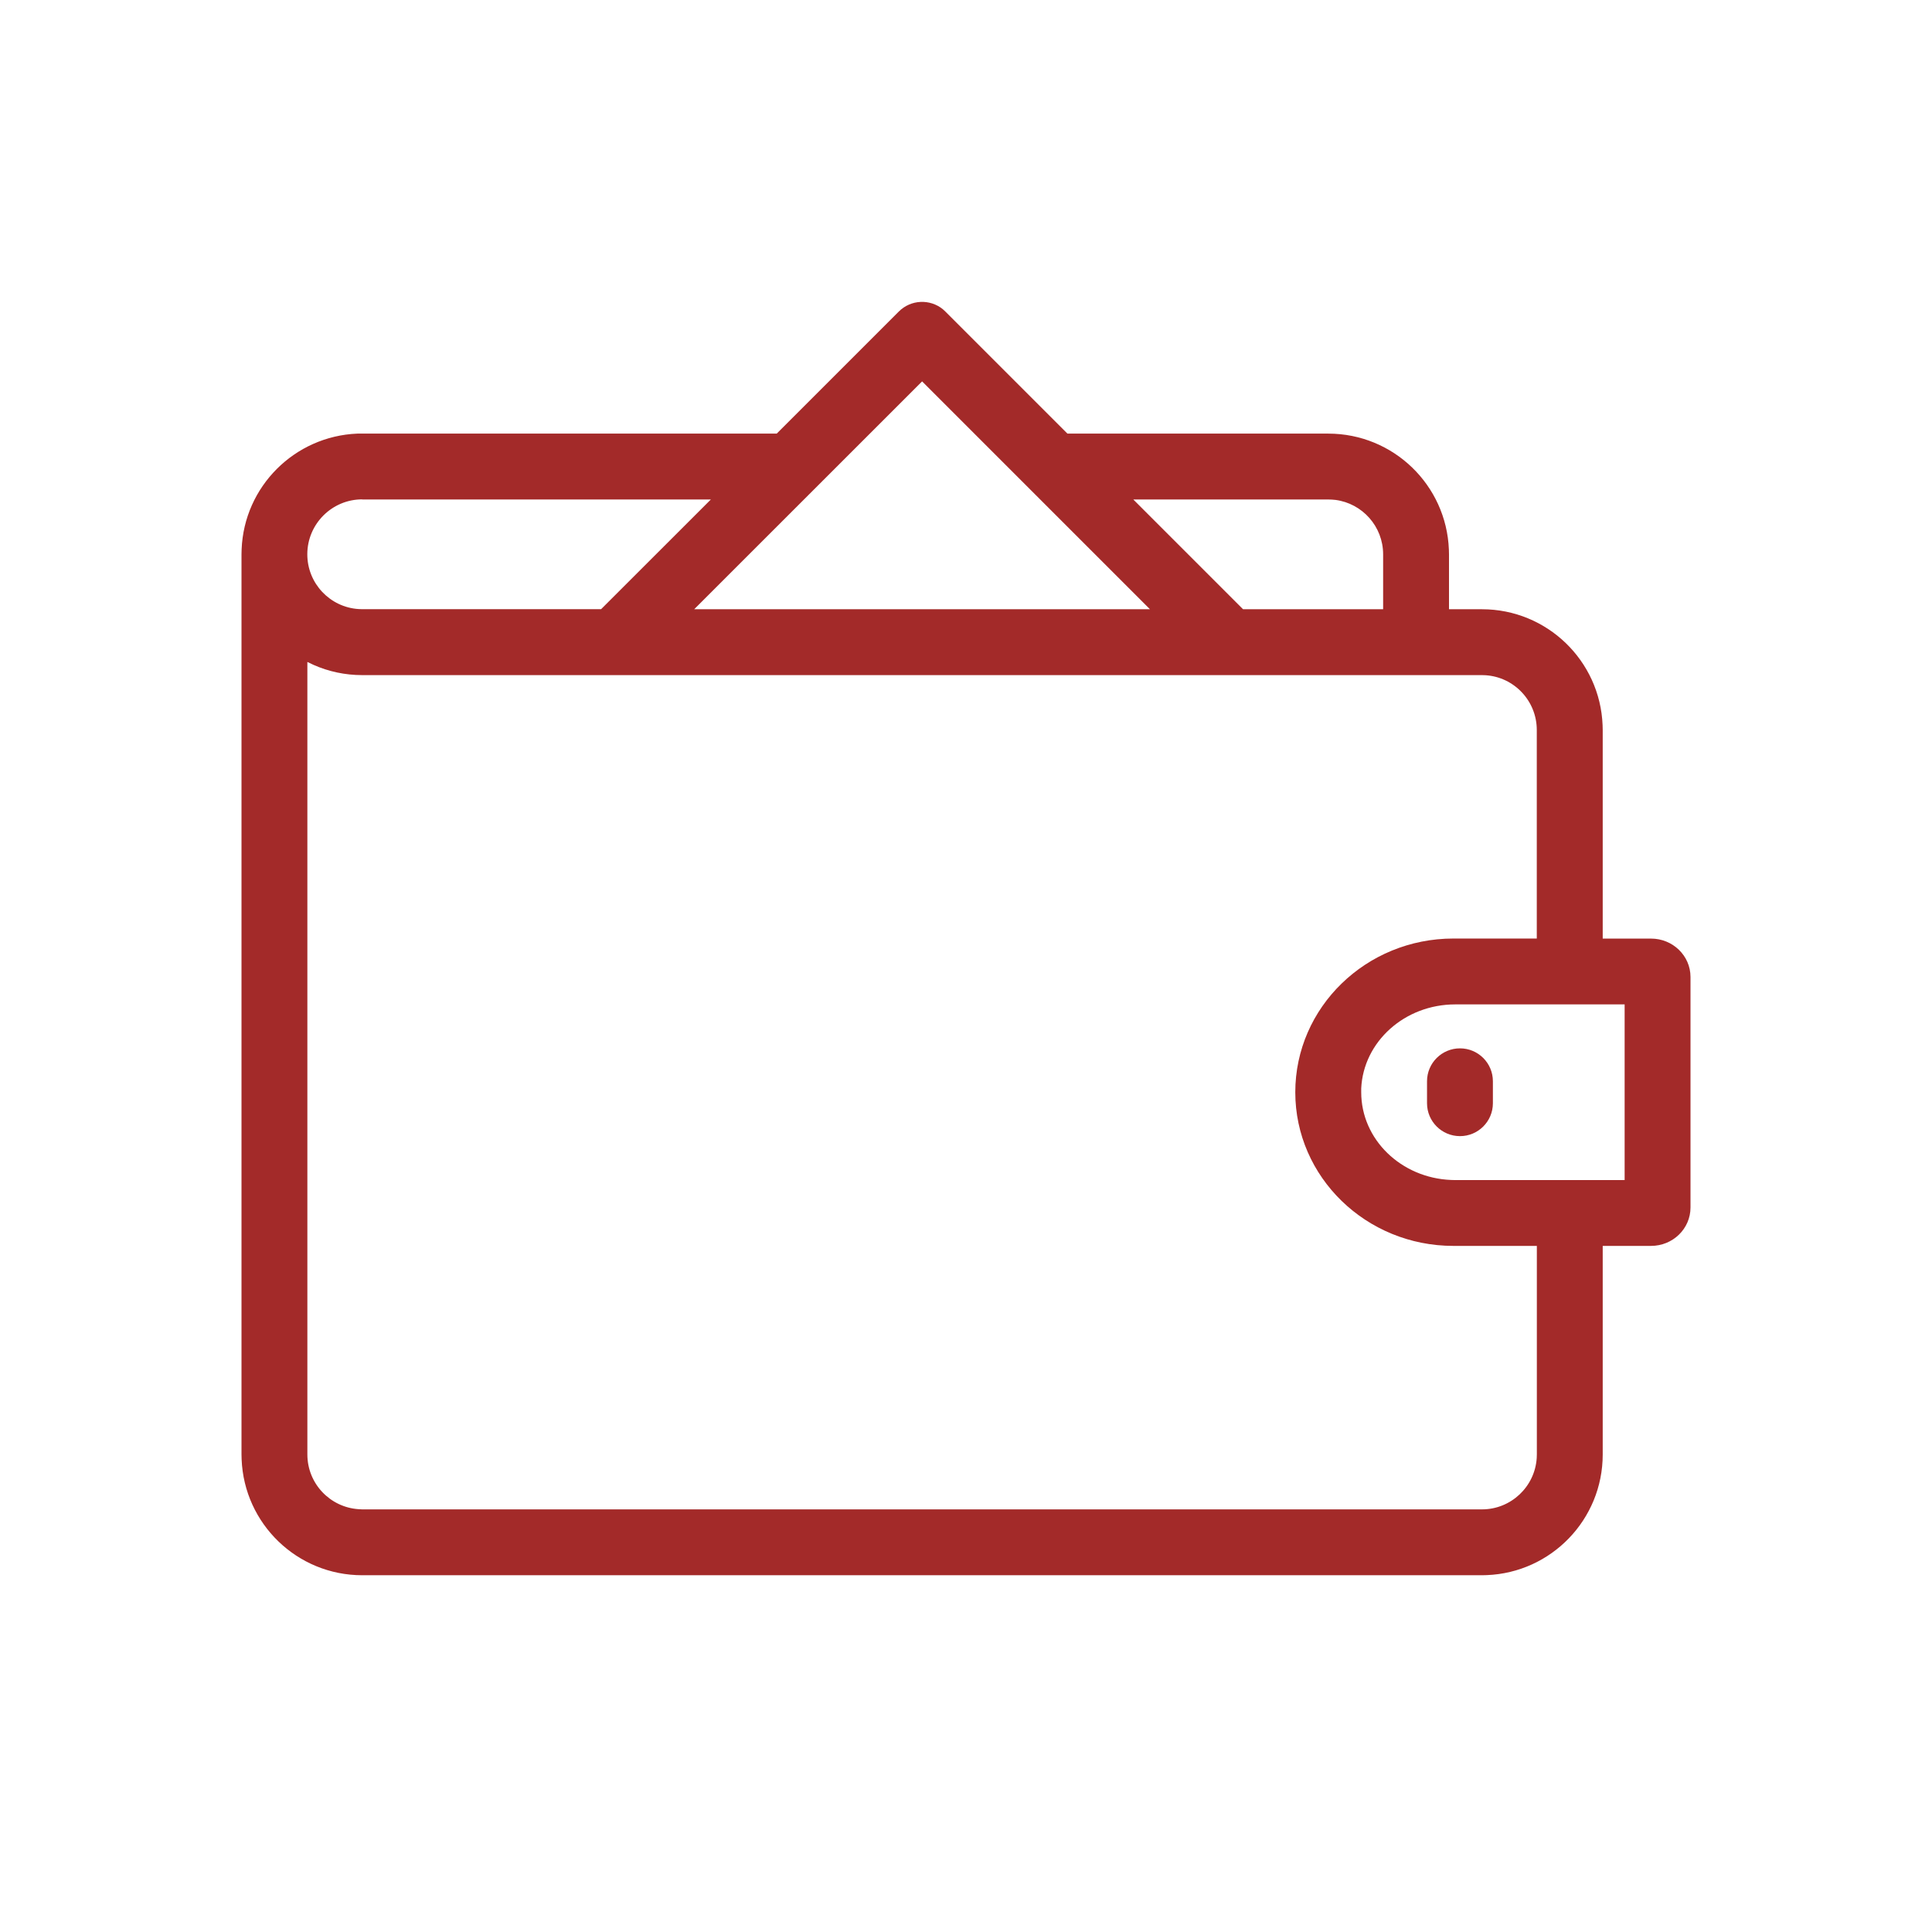 <svg xmlns="http://www.w3.org/2000/svg" width="32" height="32" fill="none" viewBox="0 0 32 32">
    <path fill="#A32A29" fill-rule="evenodd" d="M15.617 5.122l.041.038 2.022 2.022H22c1.078 0 1.956.852 1.998 1.92l.002.08v.909h.546c1.077 0 1.956.852 1.998 1.92l.002.08v3.455h.8c.361 0 .654.284.654.636V20c0 .352-.293.636-.654.636h-.8v3.455c0 1.078-.853 1.956-1.92 1.998l-.08.002H6c-1.078 0-1.956-.852-1.998-1.92L4 24.091V9.18l.002-.08c.04-1.04.876-1.875 1.916-1.918L6 7.182h6.865l2.022-2.022c.2-.2.516-.212.73-.038zM5.091 10.964V24.09c0 .482.375.876.85.907L6 25h18.546c.481 0 .876-.375.907-.85l.002-.06v-3.454h-1.382c-1.446 0-2.619-1.14-2.619-2.545 0-1.406 1.173-2.546 2.619-2.546h1.381v-3.454c0-.482-.375-.877-.849-.907l-.06-.002H6c-.287 0-.56-.06-.808-.17l-.101-.048zm19.013 5.672h2.805v2.91h-2.805l-.068-.002c-.829-.033-1.49-.67-1.49-1.453v-.063c.036-.774.72-1.392 1.558-1.392zm.078.728c.301 0 .545.244.545.545v.364c0 .301-.244.545-.545.545-.301 0-.546-.244-.546-.545v-.364c0-.301.245-.545.546-.545zM6 8.273h5.774L9.956 10.09H6l-.06-.002c-.474-.03-.85-.425-.85-.907 0-.502.408-.91.91-.91zm9.273-1.956l-3.775 3.774h7.549l-3.774-3.774zm7.636 3.774h-2.32l-1.818-1.818H22l.06.002.059.005c.446.058.79.44.79.902v.909z" clip-rule="evenodd"/>
</svg>
